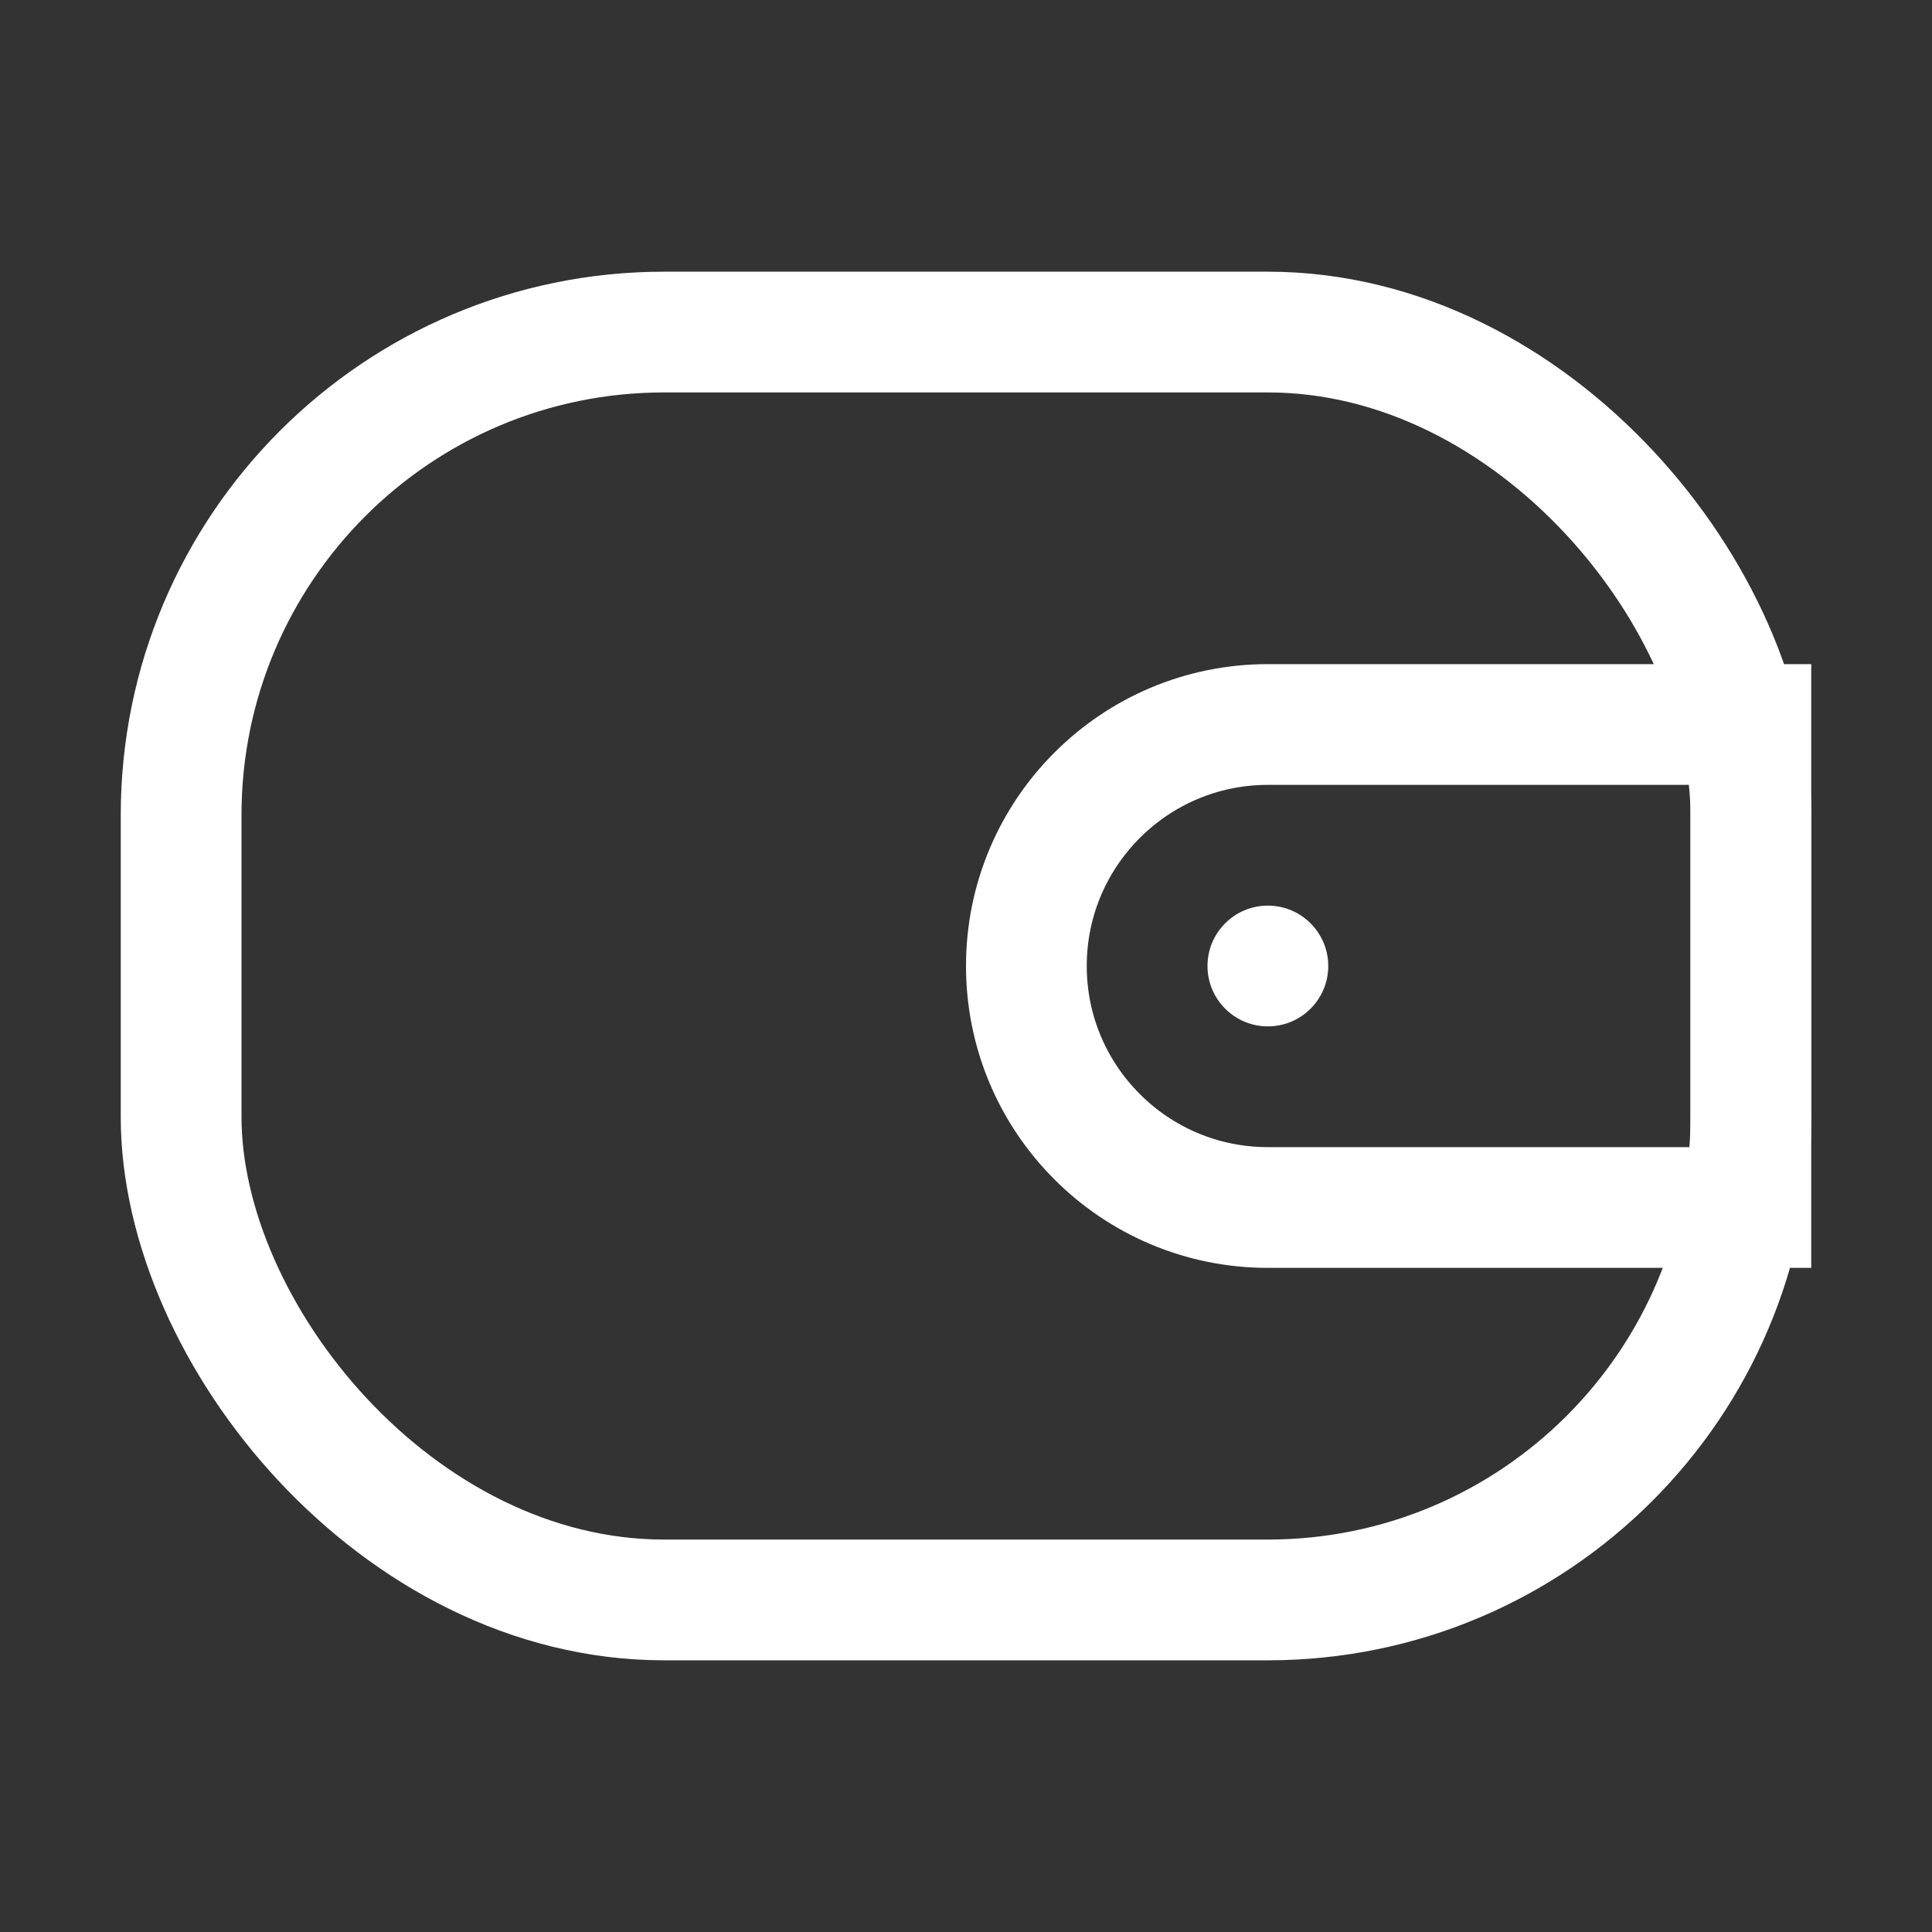 <?xml version="1.0" encoding="UTF-8"?>
<svg width="32px" height="32px" viewBox="0 0 32 32" version="1.1" xmlns="http://www.w3.org/2000/svg" xmlns:xlink="http://www.w3.org/1999/xlink">
    <rect x="0" y="0" width="32" height="32" fill="#333333" stroke="none"/>
    <title>ic/order_no pay</title>
    <g id="ic/order_no-pay" stroke="none" stroke-width="1" fill="none" fill-rule="evenodd">
        <rect id="矩形" stroke="#FFFFFF" stroke-width="2" x="3" y="5.5" width="26" height="21" rx="8"></rect>
        <path d="M29,12 L29,20 L21,20 C19.895,20 18.895,19.552 18.172,18.828 C17.448,18.105 17,17.105 17,16 C17,14.895 17.448,13.895 18.172,13.172 C18.895,12.448 19.895,12 21,12 L21,12 L29,12 Z" id="矩形" stroke="#FFFFFF" stroke-width="2"></path>
        <circle id="椭圆形" fill="#FFFFFF" cx="21" cy="16" r="1"></circle>
    </g>
</svg>